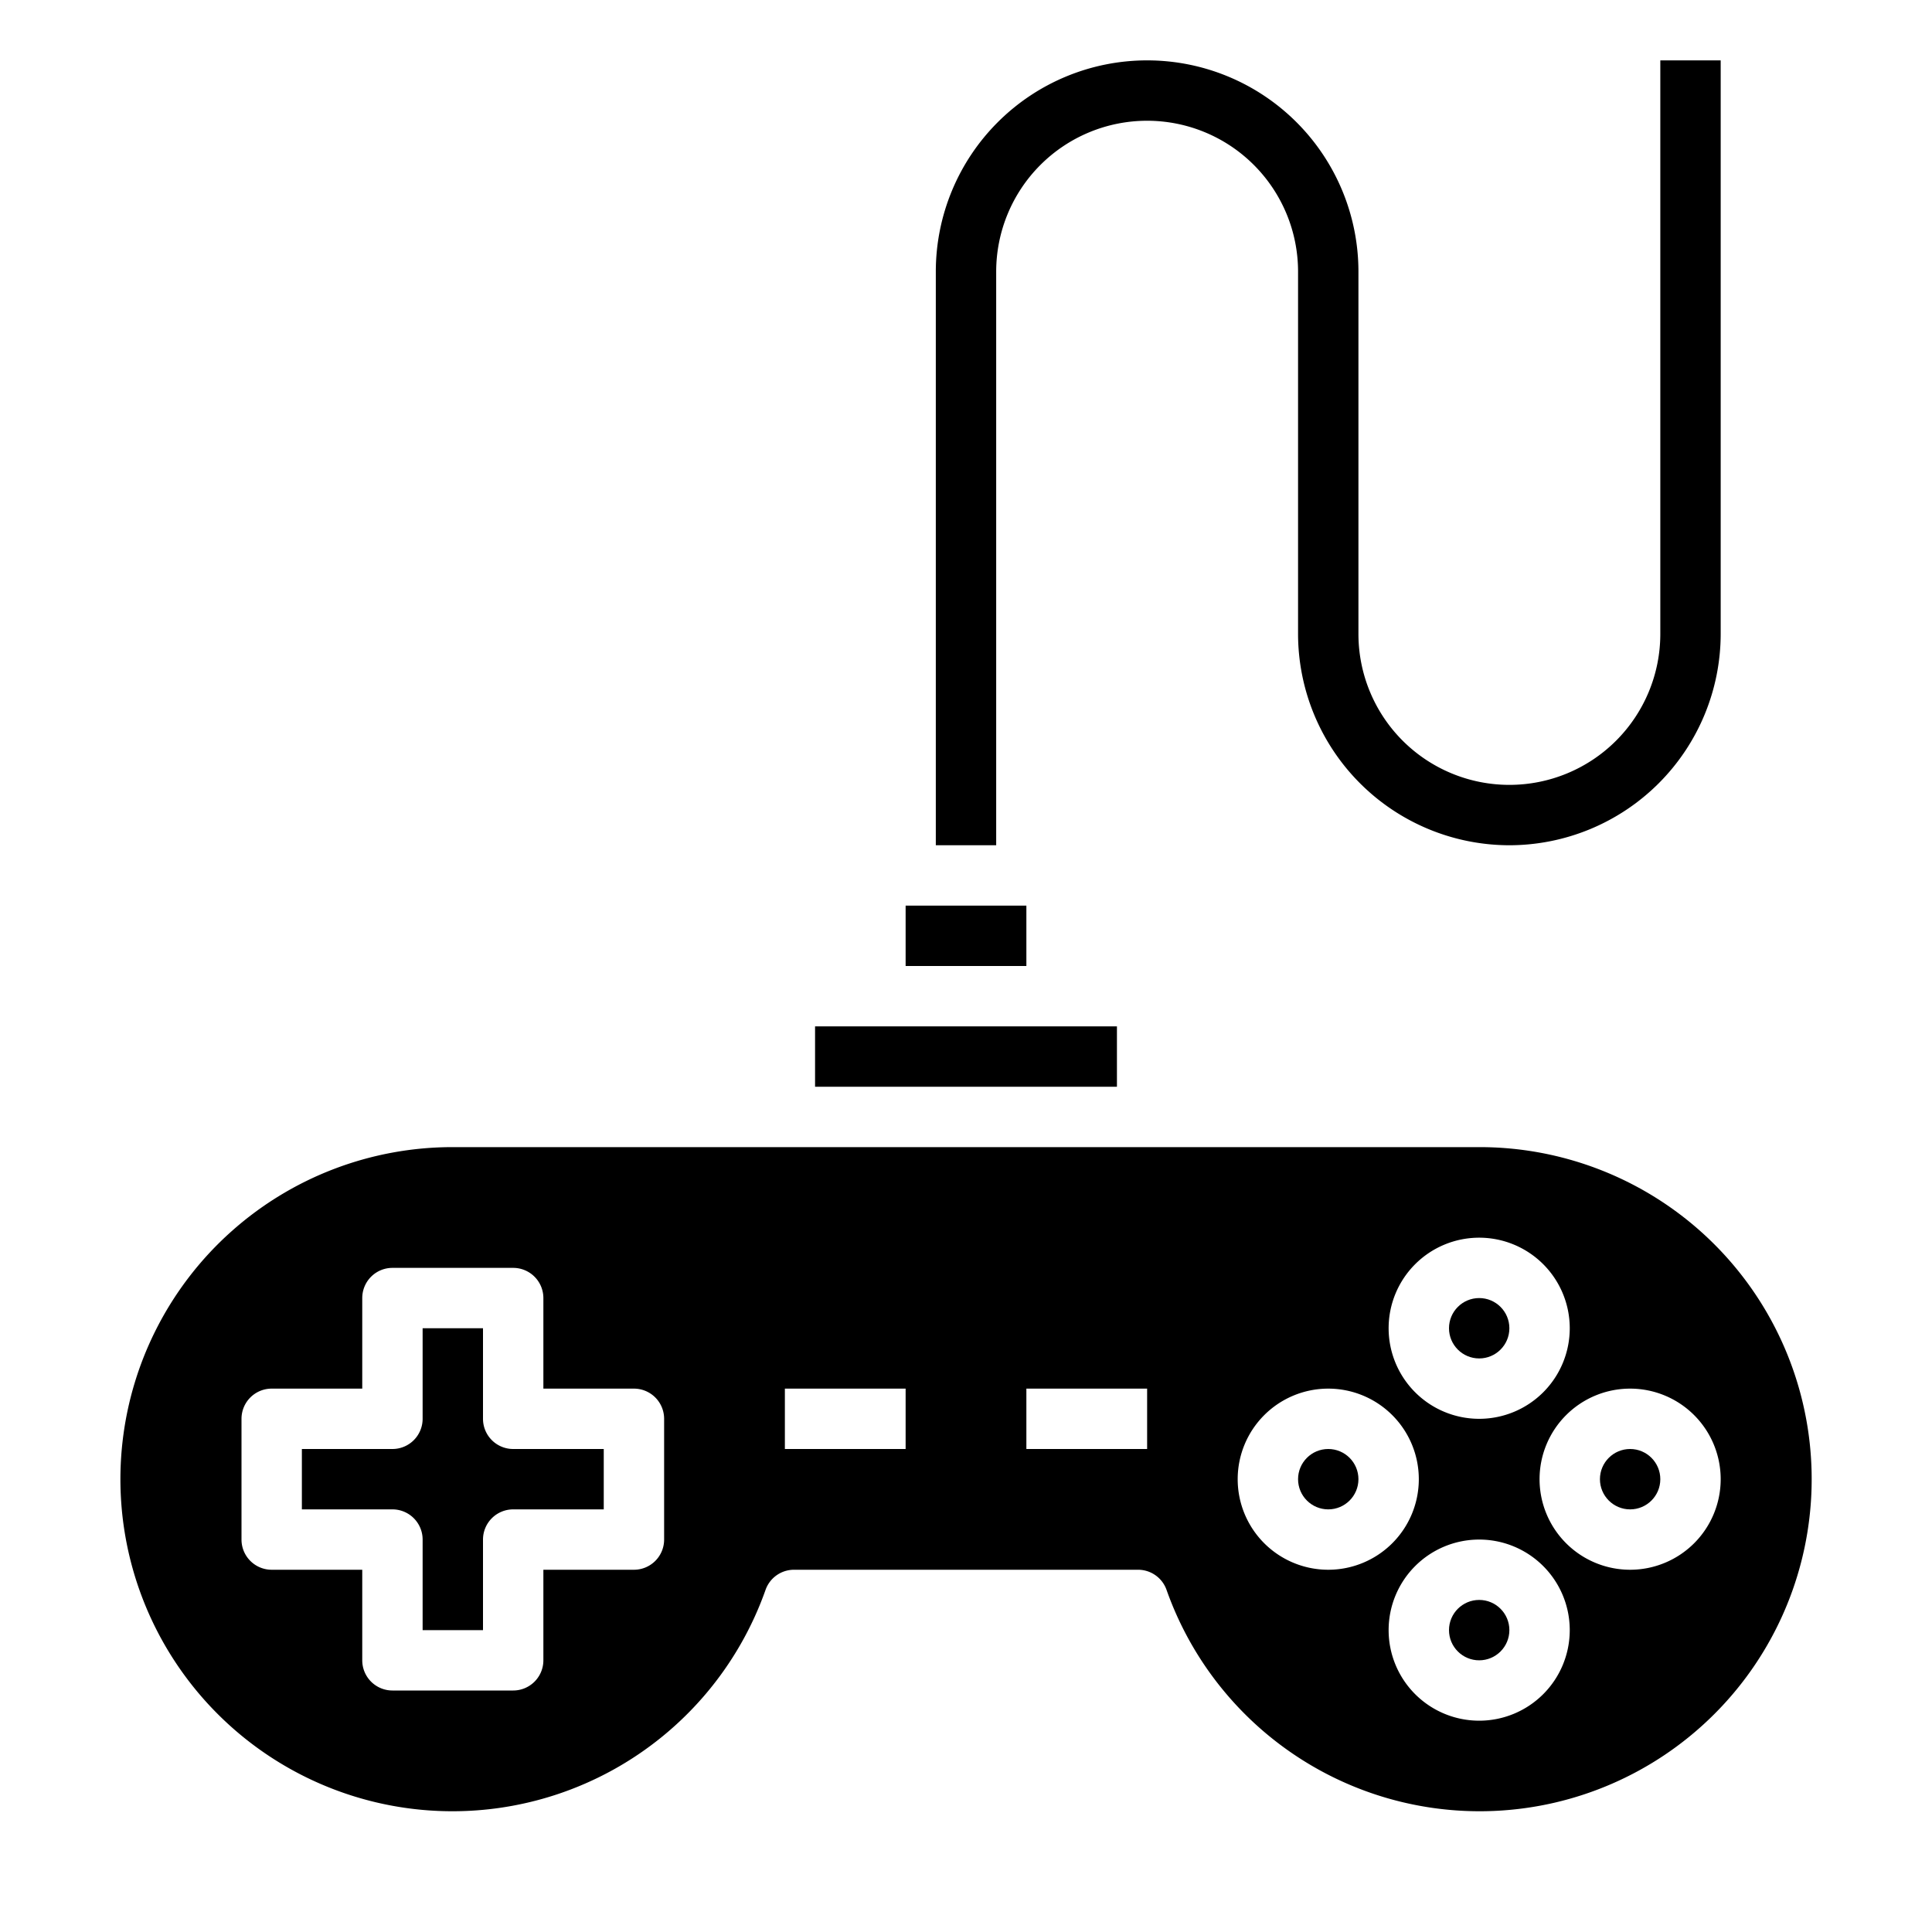 <svg xmlns="http://www.w3.org/2000/svg" data-name="Layer 38" viewBox="0 0 64 64" x="0px" y="0px"><circle cx="44" cy="49" r="1"></circle><circle cx="49" cy="54" r="1"></circle><circle cx="49" cy="44" r="1"></circle><path d="M16,47V44H14v3a1,1,0,0,1-1,1H10v2h3a1,1,0,0,1,1,1v3h2V51a1,1,0,0,1,1-1h3V48H17A1,1,0,0,1,16,47Z"></path><circle cx="54" cy="49" r="1"></circle><path d="M49,38H15A11,11,0,1,0,25.36,52.666,1,1,0,0,1,26.3,52H37.7a1,1,0,0,1,.943.666A11,11,0,1,0,49,38ZM22,51a1,1,0,0,1-1,1H18v3a1,1,0,0,1-1,1H13a1,1,0,0,1-1-1V52H9a1,1,0,0,1-1-1V47a1,1,0,0,1,1-1h3V43a1,1,0,0,1,1-1h4a1,1,0,0,1,1,1v3h3a1,1,0,0,1,1,1Zm8-3H26V46h4Zm8,0H34V46h4Zm11-7a3,3,0,1,1-3,3A3,3,0,0,1,49,41Zm-8,8a3,3,0,1,1,3,3A3,3,0,0,1,41,49Zm8,8a3,3,0,1,1,3-3A3,3,0,0,1,49,57Zm5-5a3,3,0,1,1,3-3A3,3,0,0,1,54,52Z"></path><rect x="30" y="30" width="4" height="2"></rect><rect x="27" y="34" width="10" height="2"></rect><path d="M50,28a7.008,7.008,0,0,1-7-7V9A5,5,0,0,0,33,9V28H31V9A7,7,0,0,1,45,9V21a5,5,0,0,0,10,0V2h2V21A7.008,7.008,0,0,1,50,28Z"></path></svg>